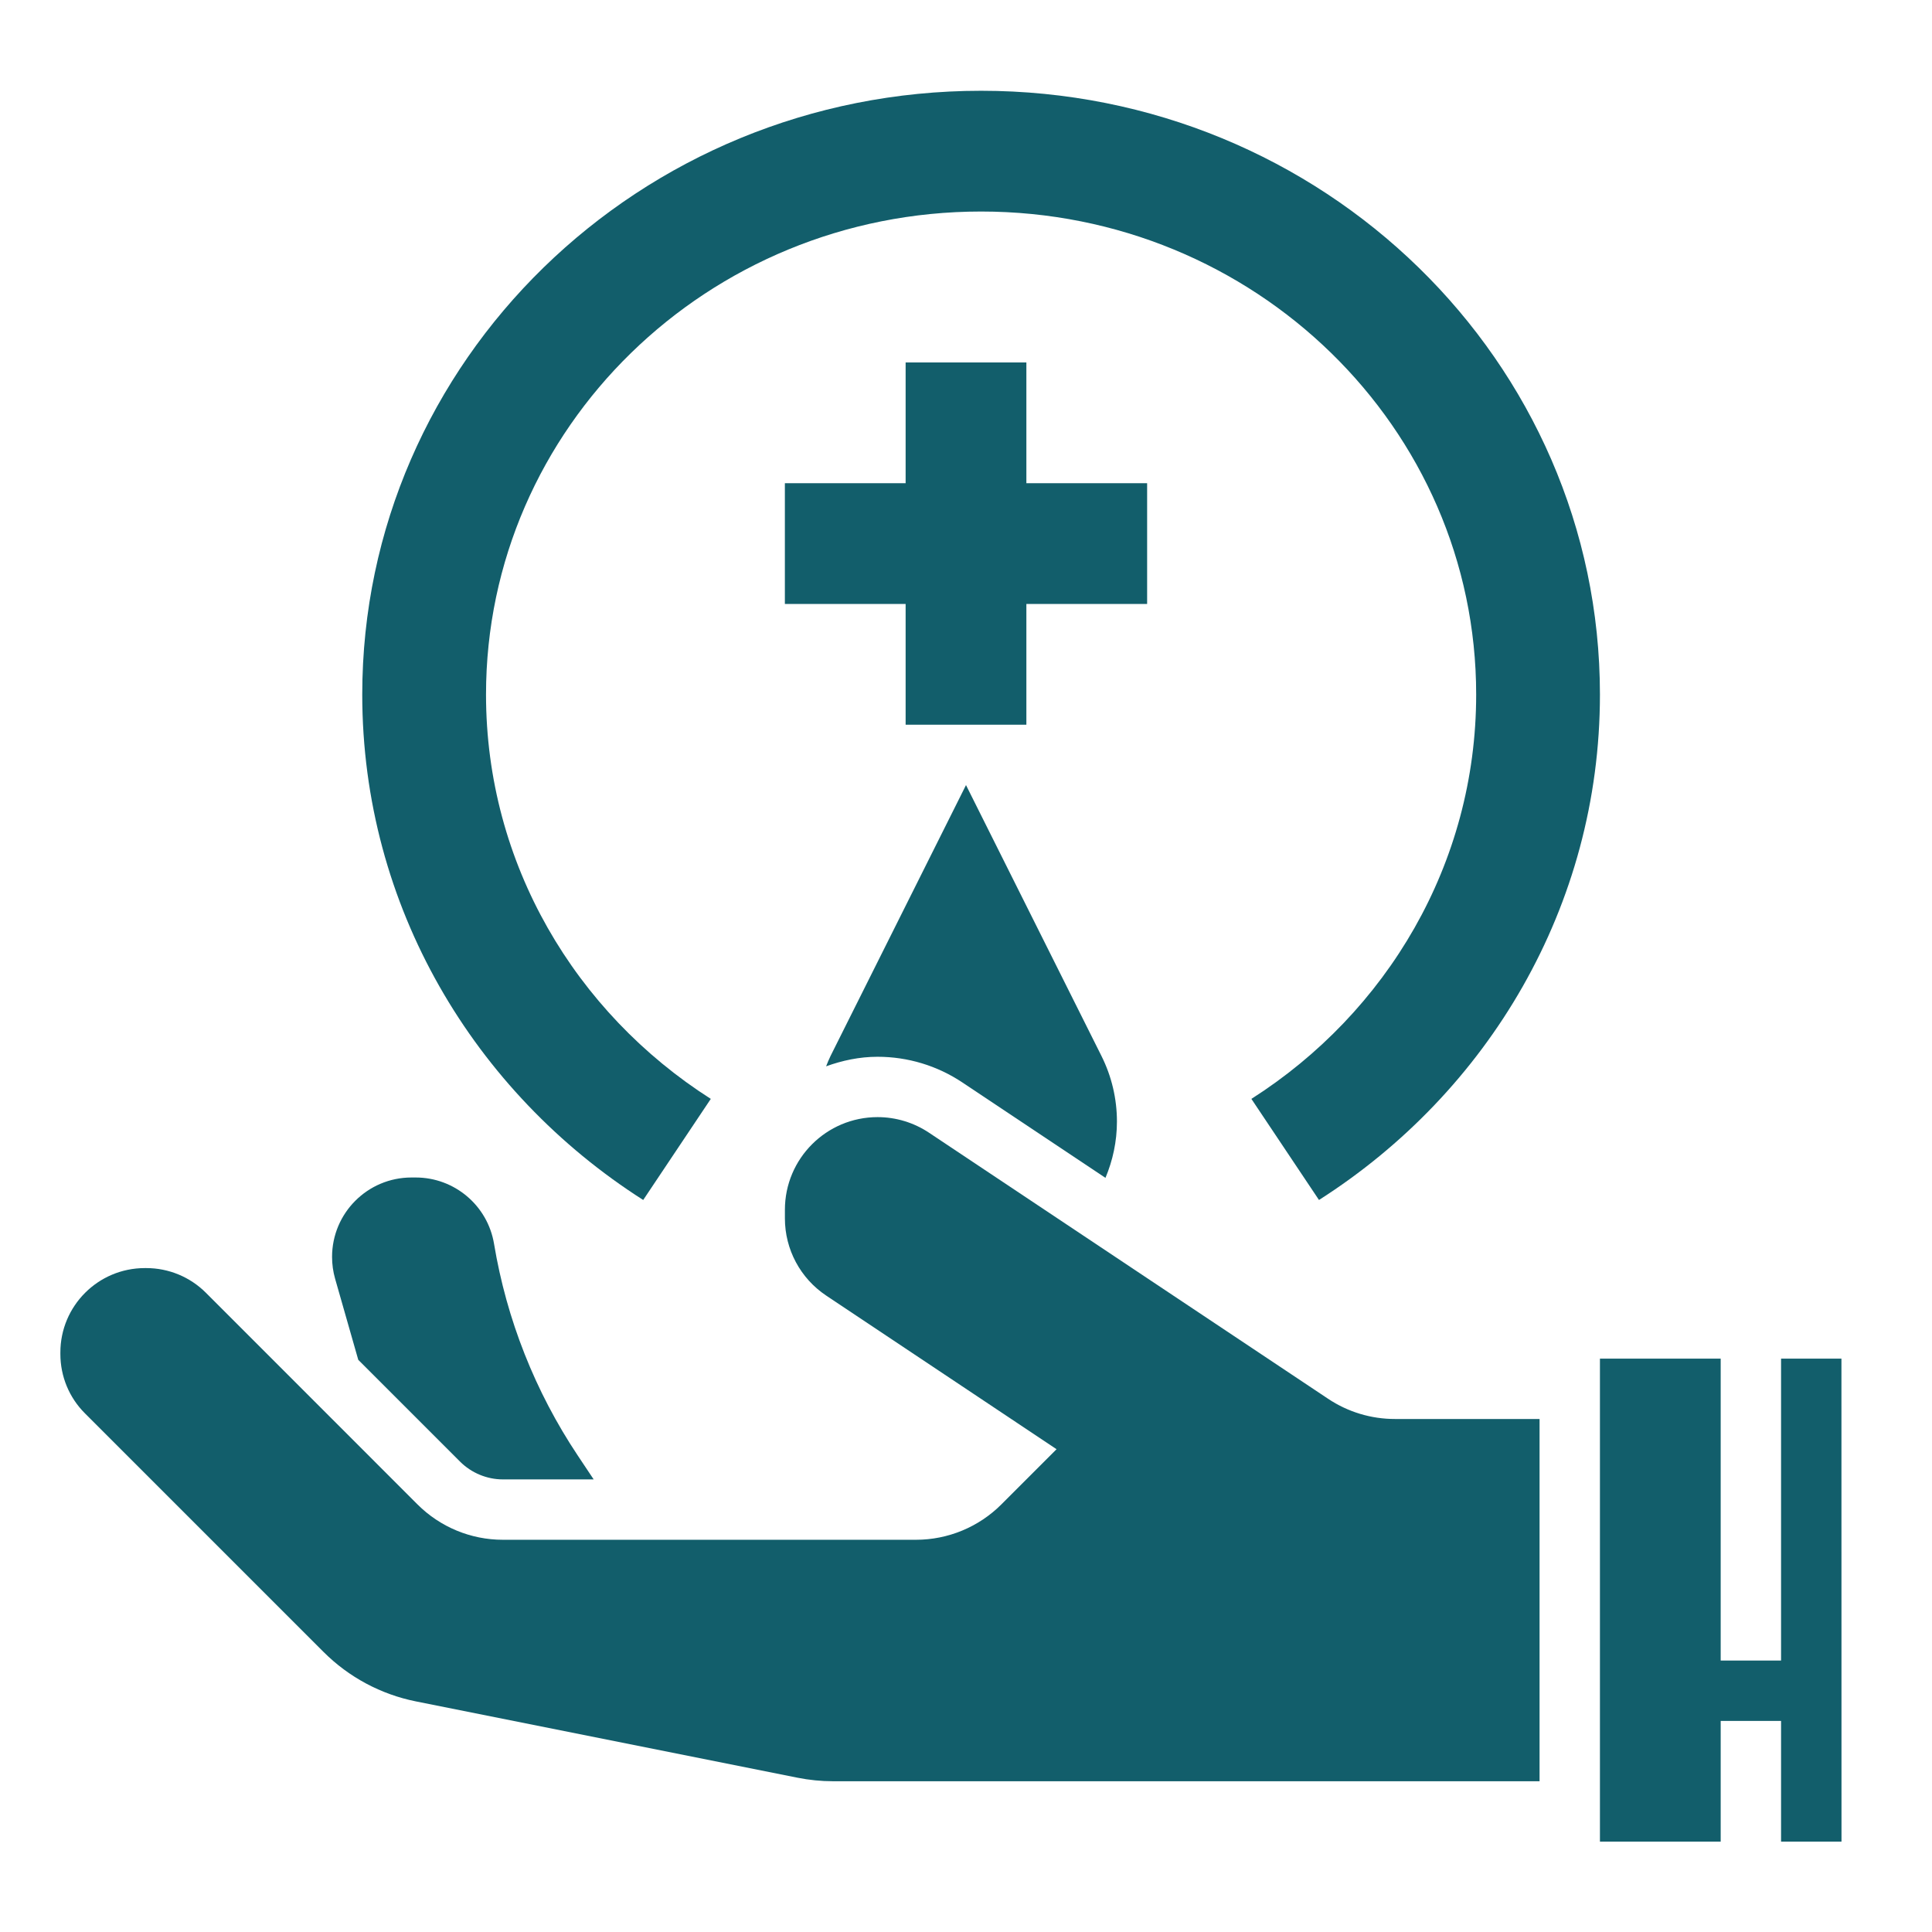 <?xml version="1.0" encoding="UTF-8" standalone="no"?>
<svg
   xmlns:dc="http://purl.org/dc/elements/1.1/"
   xmlns:cc="http://creativecommons.org/ns#"
   xmlns:rdf="http://www.w3.org/1999/02/22-rdf-syntax-ns#"
   xmlns:svg="http://www.w3.org/2000/svg"
   xmlns="http://www.w3.org/2000/svg"
   xmlns:sodipodi="http://sodipodi.sourceforge.net/DTD/sodipodi-0.dtd"
   xmlns:inkscape="http://www.inkscape.org/namespaces/inkscape"
   version="1.1"
   x="0px"
   y="0px"
   viewBox="0 0 64 64"
   style="enable-background:new 0 0 64 64;"
   xml:space="preserve"
   id="svg16"
   sodipodi:docname="hygiene.svg"
   inkscape:version="0.92.4 (5da689c313, 2019-01-14)"><defs
     id="defs20" /><sodipodi:namedview
     pagecolor="#ffffff"
     bordercolor="#666666"
     borderopacity="1"
     objecttolerance="10"
     gridtolerance="10"
     guidetolerance="10"
     inkscape:pageopacity="0"
     inkscape:pageshadow="2"
     inkscape:window-width="1600"
     inkscape:window-height="836"
     id="namedview18"
     showgrid="false"
     inkscape:zoom="3.6875"
     inkscape:cx="1.7627119"
     inkscape:cy="32"
     inkscape:window-x="0"
     inkscape:window-y="27"
     inkscape:window-maximized="1"
     inkscape:current-layer="svg16" /><g
     id="g14"
     style="fill:#125e6b;fill-opacity:1"><path
       d="m 27.512,34.982 c -0.055,0.111 -0.1,0.226 -0.146,0.341 0.535,-0.193 1.104,-0.316 1.704,-0.316 1.004,0 1.977,0.295 2.812,0.852 l 4.738,3.159 C 36.861,38.443 37,37.815 37,37.153 37,36.399 36.825,35.656 36.488,34.982 L 32,26.007 Z"
       id="path2"
       inkscape:connector-curvature="0"
       style="fill:#125e6b;fill-opacity:1" /><polygon
       points="34,12.007 30,12.007 30,16.007 26,16.007 26,20.007 30,20.007 30,24.007 34,24.007 34,20.007 38,20.007 38,16.007 34,16.007 "
       id="polygon4"
       style="fill:#125e6b;fill-opacity:1" /><path
       d="m 21.307,39.751 2.239,-3.349 C 19.066,33.546 16.1,28.618 16.1,23.007 c 0,-8.837 7.343,-16 16.4,-16 9.057,0 16.4,7.163 16.4,16 0,5.611 -2.966,10.539 -7.446,13.395 l 2.239,3.349 c 5.6,-3.57 9.307,-9.73 9.307,-16.744 0,-11.046 -9.178,-20 -20.5,-20 -11.322,0 -20.5,8.954 -20.5,20 0,7.014 3.708,13.174 9.307,16.744 z"
       id="path6"
       inkscape:connector-curvature="0"
       style="fill:#125e6b;fill-opacity:1" /><path
       d="M 43.993,46.335 30.774,37.522 c -0.504,-0.336 -1.097,-0.516 -1.703,-0.516 -1.696,0 -3.07,1.375 -3.07,3.07 v 0.286 c 0,1.027 0.513,1.985 1.367,2.555 l 7.632,5.09 -1.828,1.828 c -0.75,0.75 -1.768,1.172 -2.828,1.172 H 16.657 c -1.061,0 -2.078,-0.422 -2.828,-1.172 L 6.82,42.824 C 6.297,42.301 5.587,42.007 4.847,42.007 H 4.797 C 3.252,42.007 1.999,43.26 2,44.805 v 0.049 c 0,0.738 0.29,1.442 0.812,1.963 1.734,1.734 5.814,5.815 7.905,7.905 0.838,0.838 1.904,1.408 3.065,1.64 l 12.636,2.527 c 0.387,0.077 0.782,0.117 1.177,0.117 H 51 v -12 h -4.789 c -0.789,10e-4 -1.561,-0.232 -2.218,-0.671 z"
       id="path8"
       inkscape:connector-curvature="0"
       style="fill:#125e6b;fill-opacity:1" /><polygon
       points="59,45.007 59,55.007 57,55.007 57,45.007 53,45.007 53,61.007 57,61.007 57,57.007 59,57.007 59,61.007 61.002,61.007 61,45.007 "
       id="polygon10"
       style="fill:#125e6b;fill-opacity:1" /><path
       d="m 11.868,45.046 3.375,3.375 c 0.373,0.372 0.888,0.586 1.414,0.586 h 3.009 L 19.137,48.213 C 17.728,46.099 16.783,43.711 16.366,41.205 16.155,39.936 15.057,39.006 13.77,39.006 h -0.139 c -1.453,0 -2.631,1.178 -2.631,2.631 0,0.245 0.034,0.488 0.101,0.723 z"
       id="path12"
       inkscape:connector-curvature="0"
       style="fill:#125e6b;fill-opacity:1" /></g></svg>